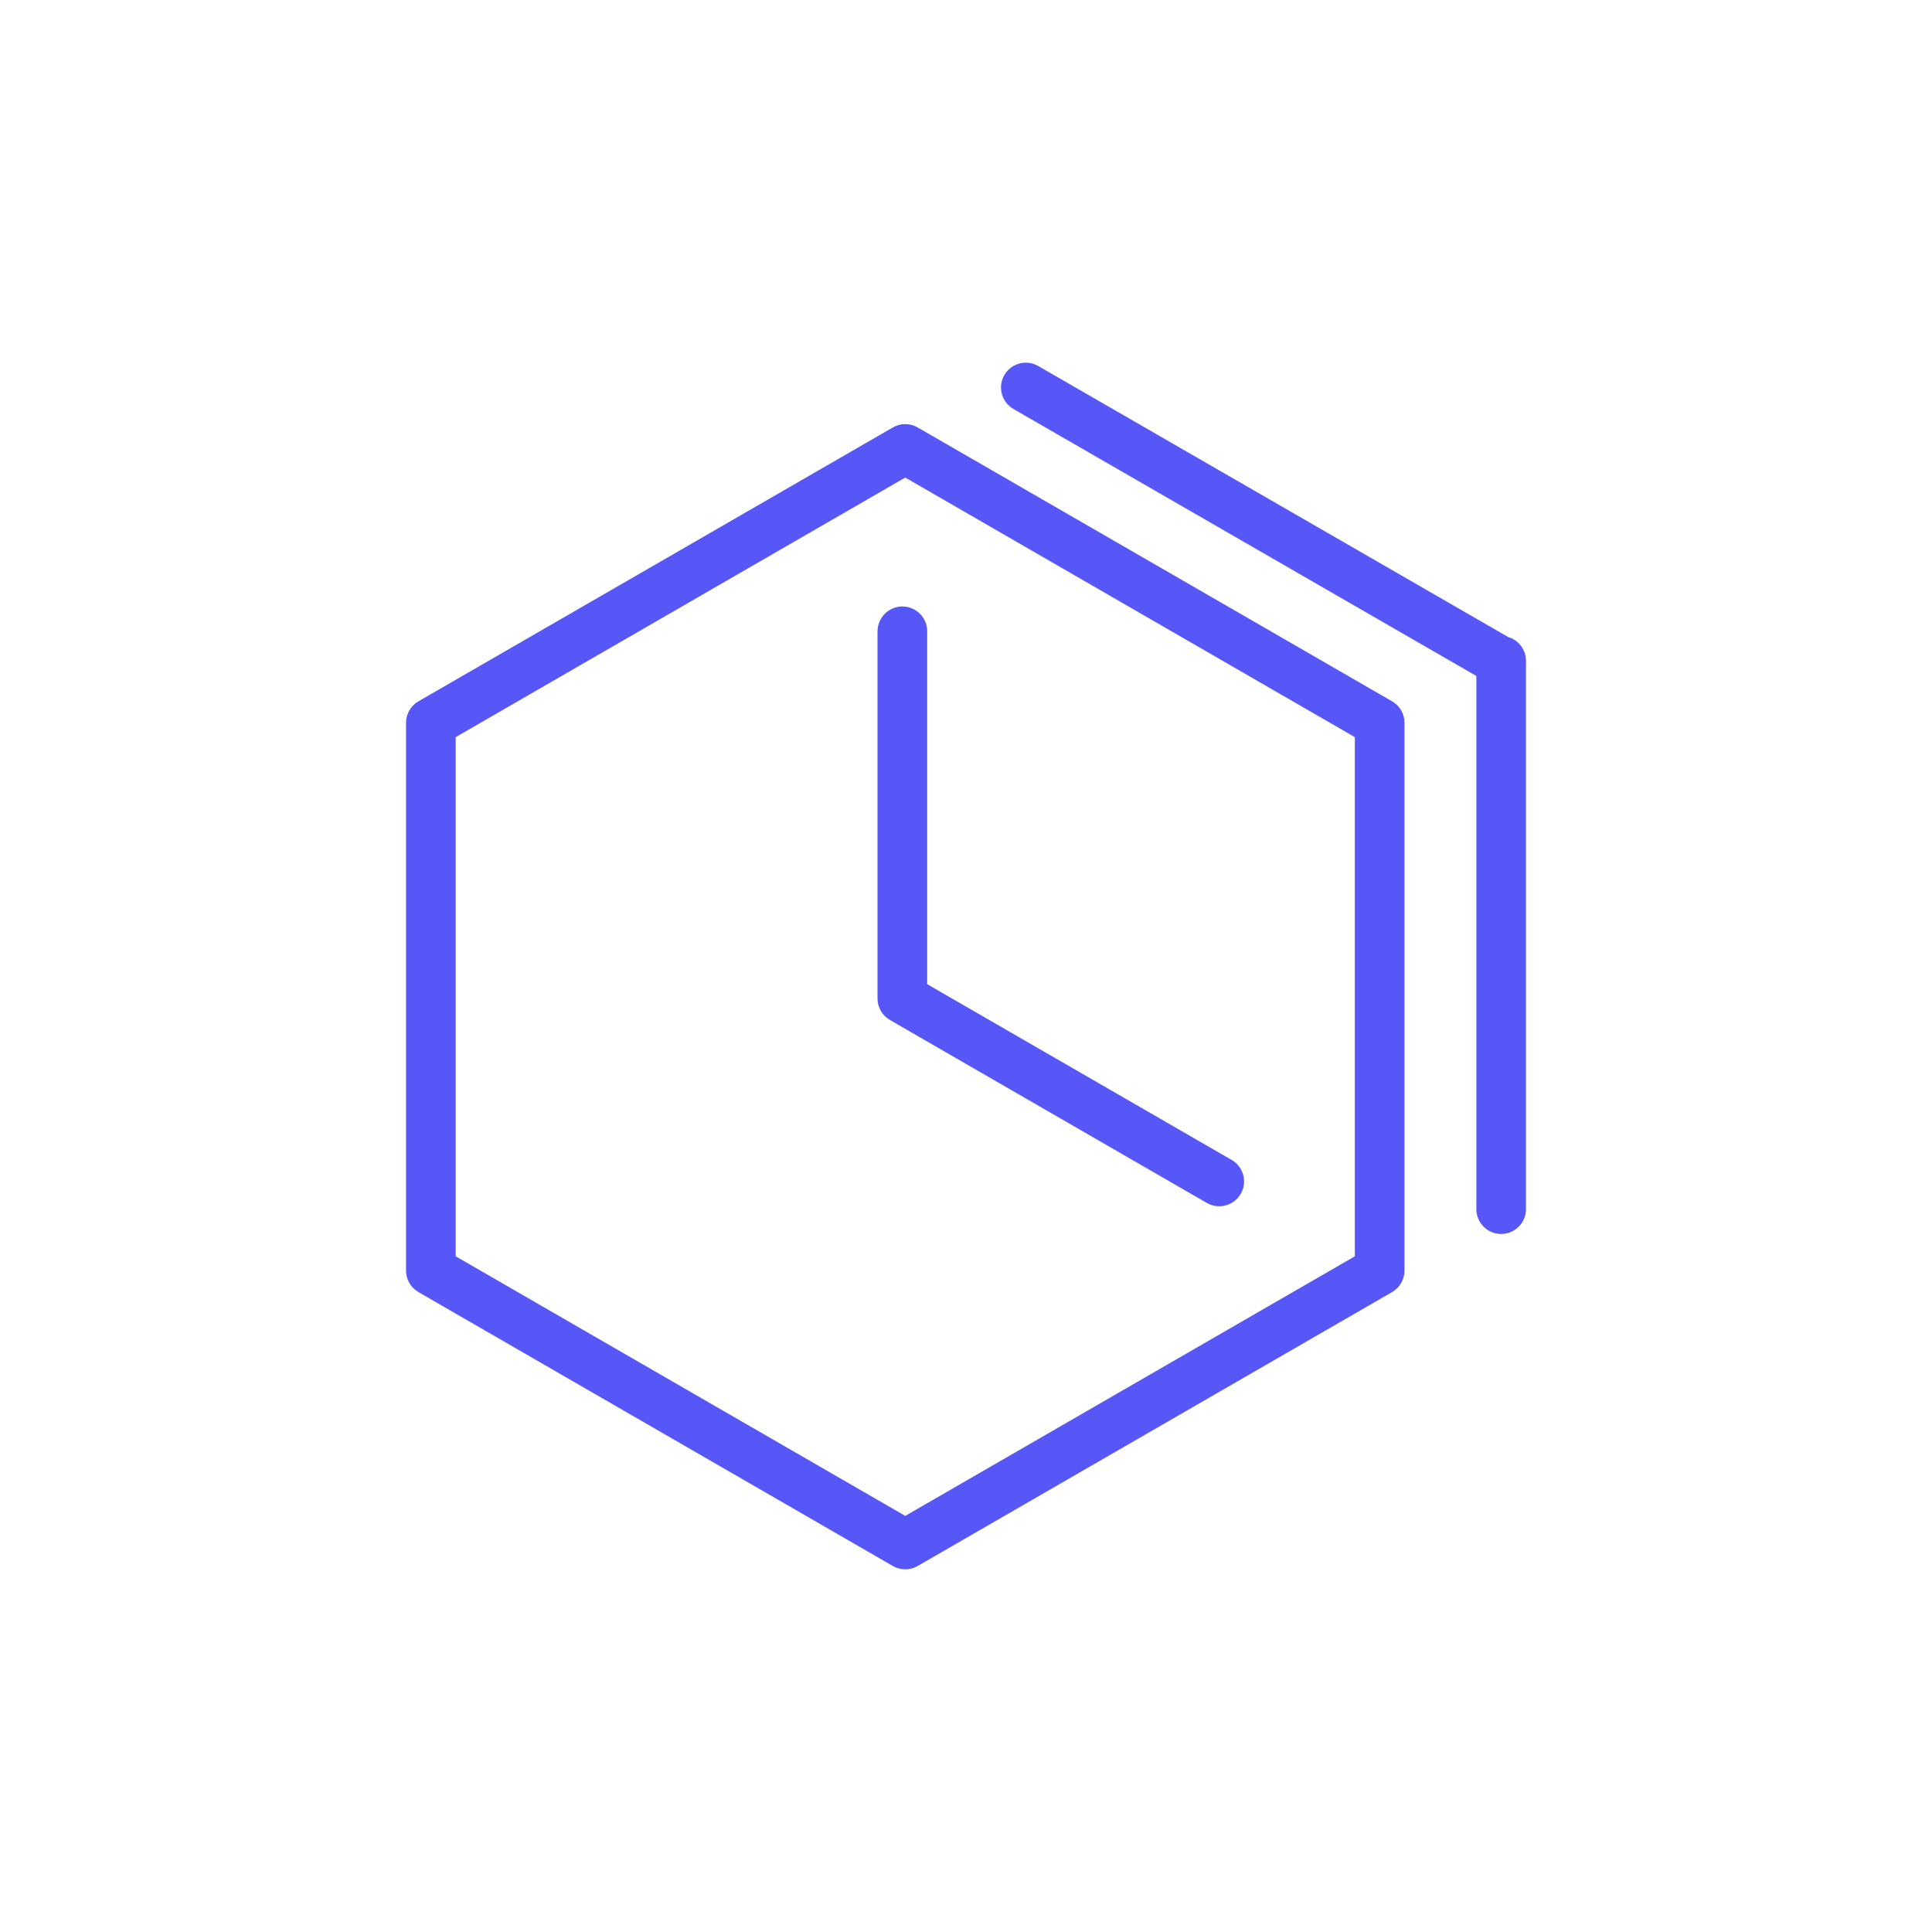 <?xml version="1.0" encoding="UTF-8"?><svg id="Capa_1" xmlns="http://www.w3.org/2000/svg" viewBox="0 0 500 500"><defs><style>.cls-1{fill:none;}.cls-2{fill:#5757f7;}</style></defs><path class="cls-1" d="M117.92,190.77v134.35l116.35,67.18,116.35-67.18V190.77l-116.35-67.18-116.35,67.18Zm122.02-27.4v91.33l78.8,45.49c3.07,1.77,4.12,5.7,2.35,8.78-1.19,2.06-3.35,3.21-5.57,3.21-1.09,0-2.19-.28-3.21-.86l-82.01-47.35c-1.99-1.15-3.21-3.27-3.21-5.56v-95.04c0-3.55,2.88-6.42,6.42-6.42s6.42,2.88,6.42,6.42Z"/><path class="cls-2" d="M227.1,163.37v95.04c0,2.3,1.22,4.42,3.21,5.56l82.01,47.35c1.01,.58,2.12,.86,3.21,.86,2.22,0,4.38-1.15,5.57-3.21,1.77-3.07,.72-7-2.35-8.78l-78.8-45.49v-91.33c0-3.55-2.88-6.42-6.42-6.42s-6.42,2.88-6.42,6.42Z"/><path class="cls-2" d="M360.27,181.5l-122.78-70.88c-1.99-1.15-4.44-1.15-6.42,0l-122.78,70.88c-1.99,1.15-3.21,3.27-3.21,5.56v141.77c0,2.3,1.22,4.42,3.21,5.56l122.78,70.89c.99,.57,2.1,.86,3.21,.86s2.22-.29,3.21-.86l122.78-70.89c1.99-1.15,3.21-3.27,3.21-5.56V187.06c0-2.3-1.22-4.42-3.21-5.56Zm-9.64,143.63l-116.35,67.18-116.35-67.18V190.77l116.35-67.18,116.35,67.18v134.35Z"/><path class="cls-2" d="M390.29,164.85l-121.6-70.13c-3.07-1.77-7-.72-8.77,2.35-1.77,3.07-.72,7,2.35,8.77l119.81,69.1v137.99c0,3.55,2.88,6.42,6.42,6.42s6.42-2.88,6.42-6.42V171.02c0-2.93-1.96-5.39-4.63-6.17Z"/></svg>